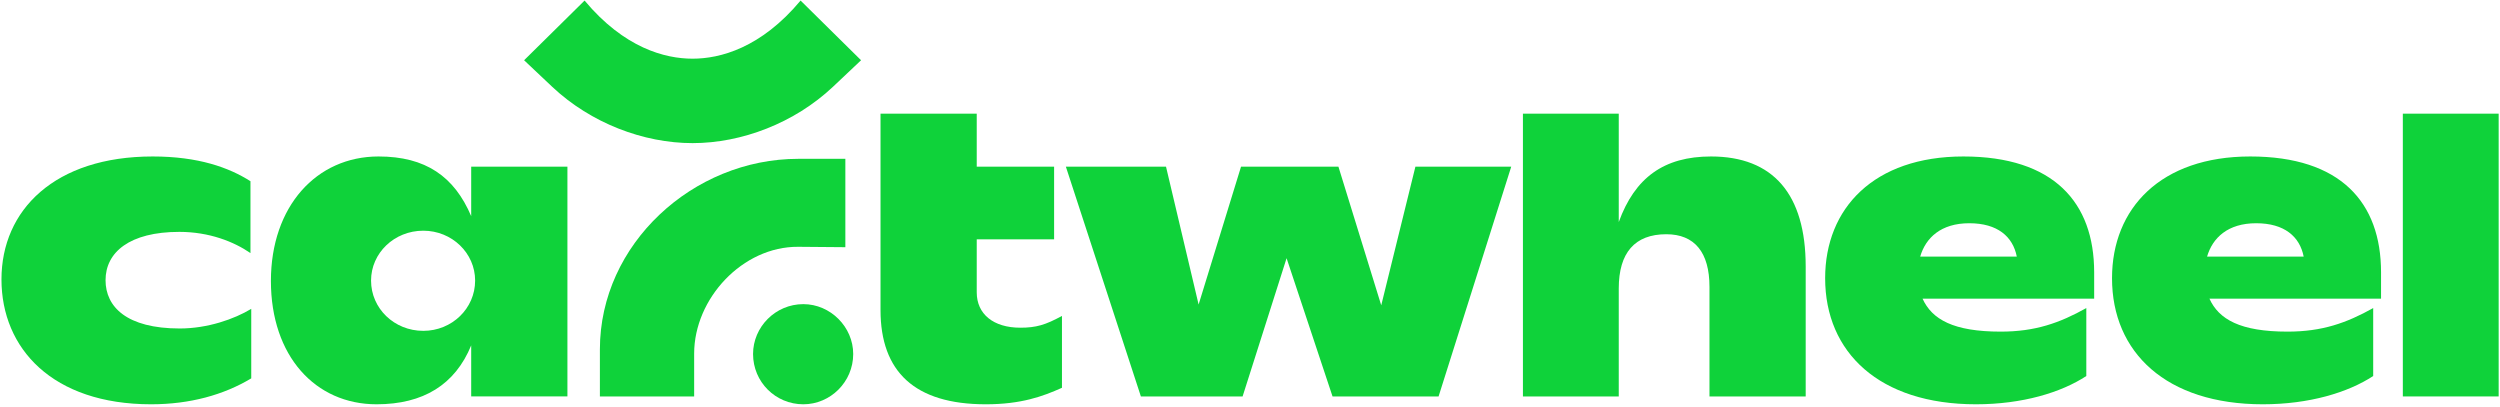 <svg width="916" height="149" viewBox="0 0 916 149" fill="none" xmlns="http://www.w3.org/2000/svg">
<path d="M275.921 129.712C275.921 139.928 284.123 148.13 294.34 148.13C304.269 148.13 312.615 139.928 312.615 129.712C312.615 119.783 304.269 111.437 294.34 111.437C284.123 111.437 275.921 119.783 275.921 129.712Z" fill="#0FD23A"/>
<path d="M214.189 0.204L192.029 22.076L202.39 31.861C216.492 45.1 235.774 52.439 253.761 52.439C271.748 52.439 291.03 45.1 305.132 31.861L315.493 22.076L293.333 0.204C278.799 17.616 263.834 21.501 253.761 21.501C243.688 21.501 228.723 17.616 214.189 0.204Z" fill="#0FD23A"/>
<path d="M219.801 127.985V145.253H254.337V129.568C254.337 109.422 272.036 90.284 292.469 90.428L309.737 90.572V58.195H292.469C253.905 58.195 219.801 89.42 219.801 127.985Z" fill="#0FD23A"/>
<path d="M361.186 148.131C335.141 148.131 322.622 136.187 322.622 113.595V41.647H357.876V61.073H386.224V87.694H357.876V107.12C357.876 115.034 363.92 120.071 373.849 120.071C379.605 120.071 383.058 119.063 389.102 115.754V142.087C382.051 145.253 374.137 148.131 361.186 148.131Z" fill="#0FD23A"/>
<path d="M626.927 57.331C649.663 57.331 661.606 71.145 661.606 97.623V145.253H626.352V105.105C626.352 92.442 620.883 85.823 610.523 85.823C599.011 85.823 593.111 92.586 593.111 105.681V145.253H558V41.647H593.111V81.362C599.011 65.102 609.659 57.331 626.927 57.331Z" fill="#0FD23A"/>
<path d="M880.397 145.253V41.647H915.508V145.253H880.397Z" fill="#0FD23A"/>
<path fill-rule="evenodd" clip-rule="evenodd" d="M809.533 109.422C812.986 117.049 820.901 121.509 838.168 121.509C850.831 121.509 859.753 118.344 869.538 112.876V137.77C860.328 143.813 846.083 148.13 829.103 148.13C793.704 148.13 773.846 129.136 773.846 101.939C773.846 76.326 791.69 57.331 824.498 57.331C857.594 57.331 872.416 74.167 872.416 99.781V109.422H809.533ZM808.669 94.025H844.068C842.629 86.686 837.017 81.794 826.656 81.794C816.296 81.794 810.684 87.118 808.669 94.025Z" fill="#0FD23A"/>
<path fill-rule="evenodd" clip-rule="evenodd" d="M733.056 121.509C715.788 121.509 707.874 117.049 704.42 109.422H767.303V99.781C767.303 74.167 752.482 57.331 719.386 57.331C686.577 57.331 668.734 76.326 668.734 101.939C668.734 129.136 688.592 148.13 723.99 148.13C740.97 148.13 755.216 143.813 764.425 137.77V112.876C754.64 118.344 745.719 121.509 733.056 121.509ZM738.956 94.025H703.557C705.571 87.118 711.183 81.794 721.544 81.794C731.905 81.794 737.517 86.686 738.956 94.025Z" fill="#0FD23A"/>
<path d="M553.714 61.073H518.603L506.084 111.868L490.399 61.073H454.712L439.171 111.581L427.228 61.073H390.534L418.019 145.253H455.288L471.404 94.601L488.24 145.253H527.093L553.714 61.073Z" fill="#0FD23A"/>
<path fill-rule="evenodd" clip-rule="evenodd" d="M137.969 148.13C115.521 148.13 99.261 130.431 99.261 102.947C99.261 75.606 115.953 57.331 138.688 57.331C155.956 57.331 166.461 64.67 172.648 79.204V61.072H207.903V145.252H172.648V126.546C166.748 140.935 155.093 148.13 137.969 148.13ZM135.954 102.803C135.954 113.019 144.444 121.222 155.093 121.222C165.597 121.222 174.087 113.019 174.087 102.803C174.087 92.73 165.597 84.528 155.093 84.528C144.444 84.528 135.954 92.73 135.954 102.803Z" fill="#0FD23A"/>
<path d="M0.539 102.371C0.539 127.697 19.246 148.13 55.364 148.13C69.61 148.13 81.985 144.677 92.058 138.633V113.163C85.87 116.905 76.085 120.358 65.868 120.358C46.442 120.358 38.672 112.444 38.672 102.659C38.672 92.442 47.45 84.959 65.725 84.959C76.661 84.959 85.726 88.557 91.77 92.73V66.397C83.856 61.36 72.632 57.331 55.94 57.331C20.109 57.331 0.539 76.901 0.539 102.371Z" fill="#0FD23A"/>
</svg>
